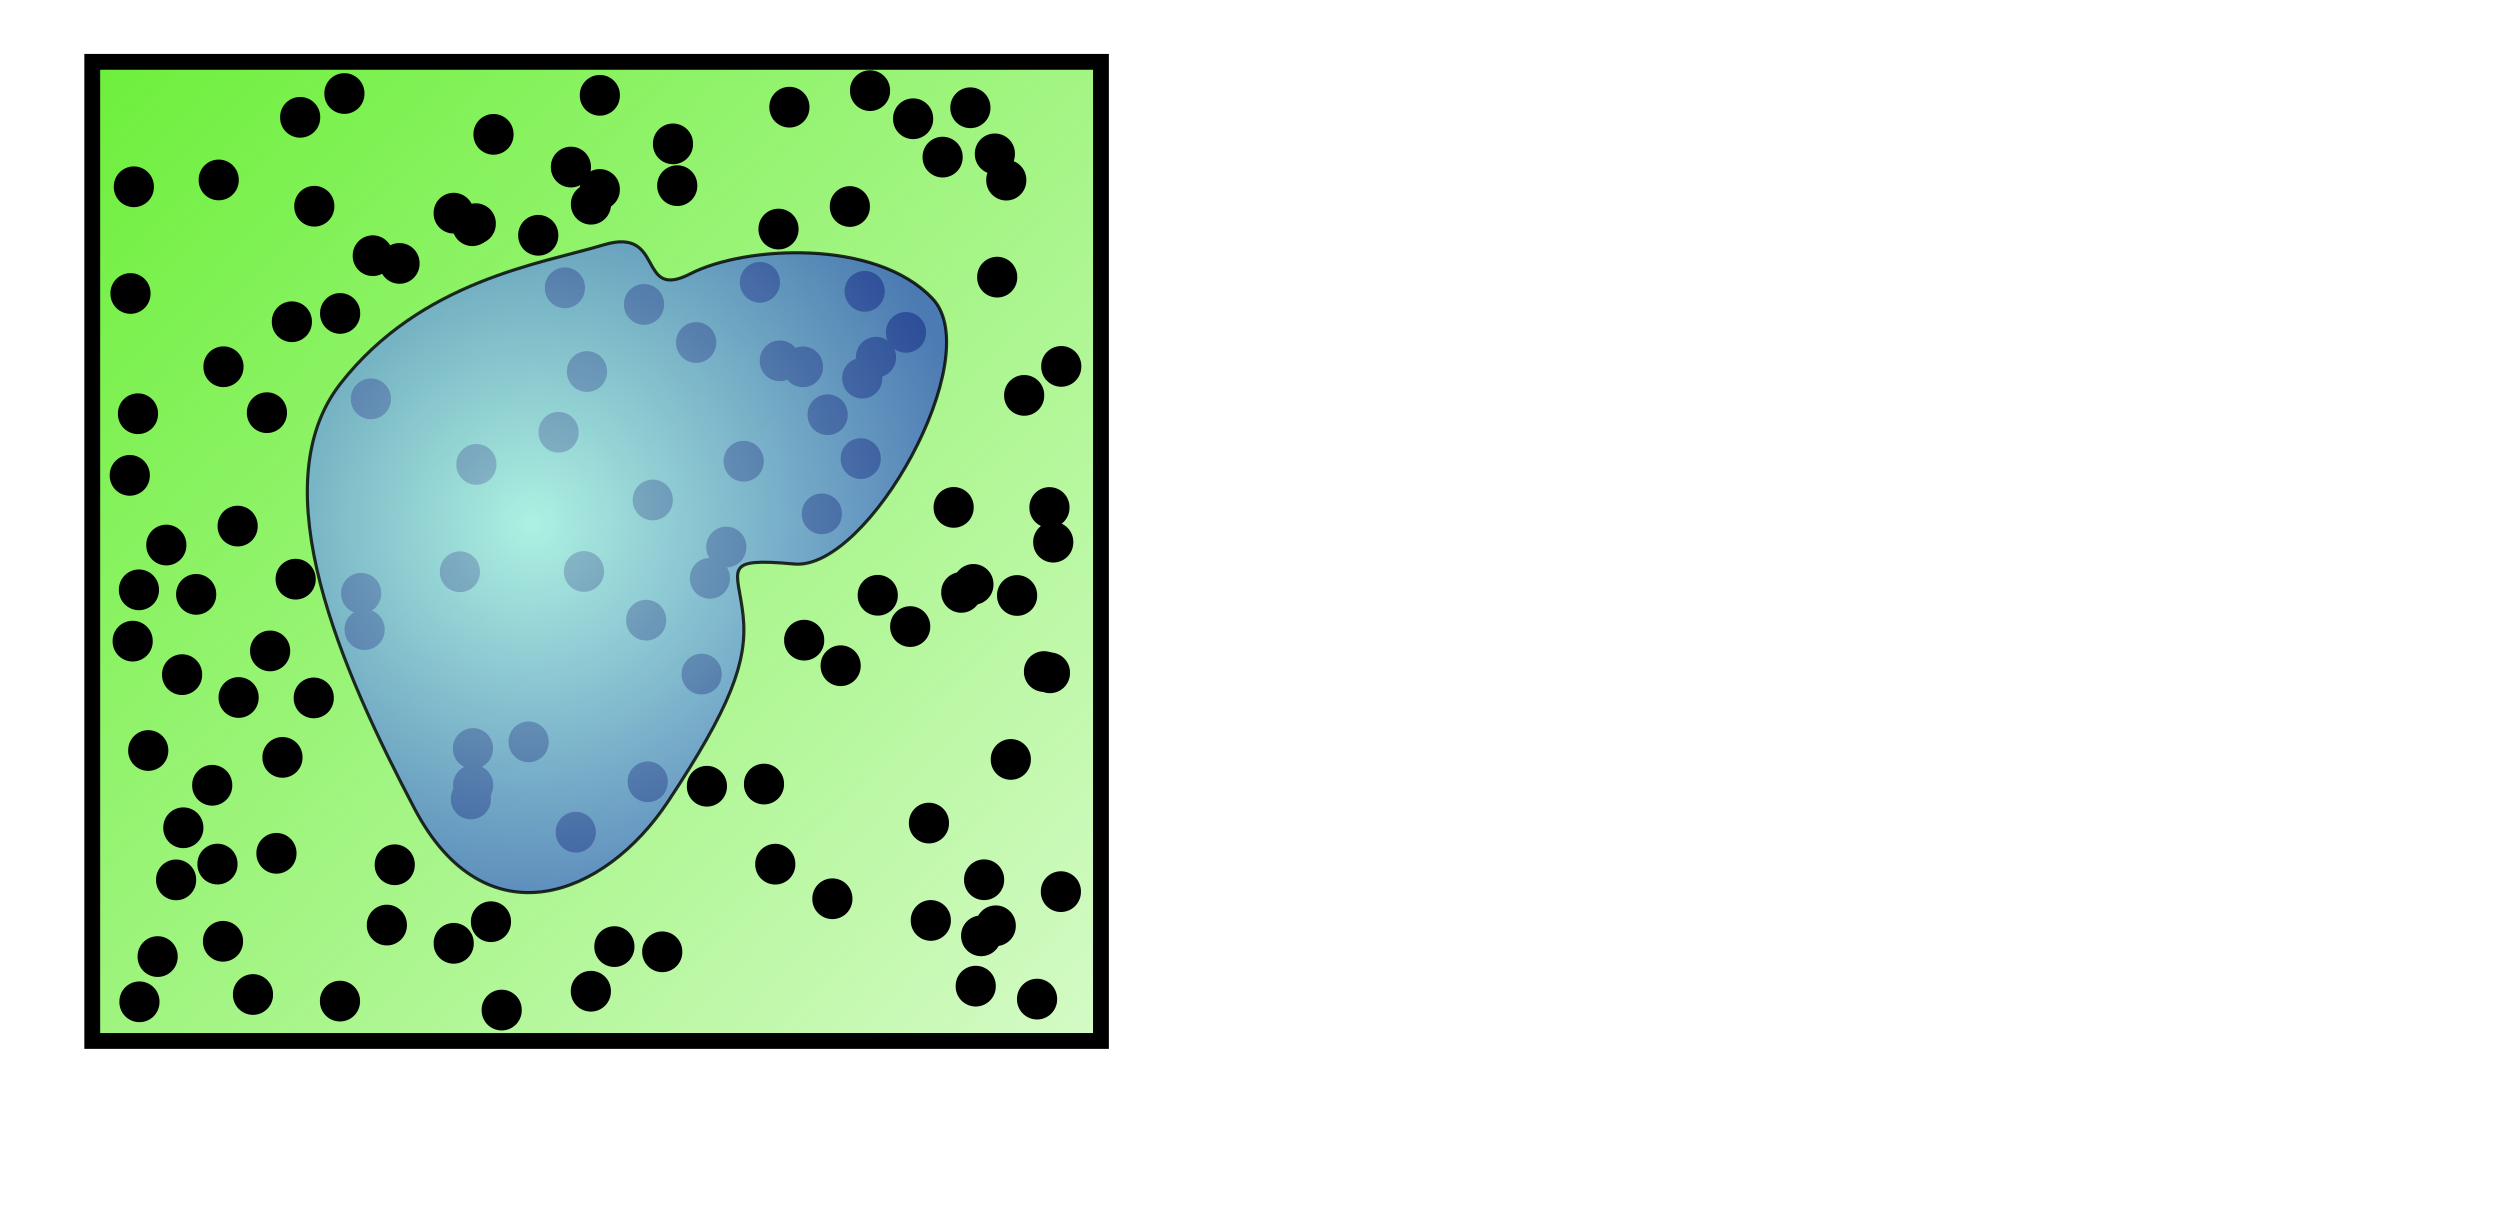 <?xml version="1.0" encoding="UTF-8" standalone="no"?>
<!-- Created with Inkscape (http://www.inkscape.org/) -->

<svg
   xmlns:dc="http://purl.org/dc/elements/1.1/"
   xmlns:cc="http://creativecommons.org/ns#"
   xmlns:rdf="http://www.w3.org/1999/02/22-rdf-syntax-ns#"
   xmlns:svg="http://www.w3.org/2000/svg"
   xmlns="http://www.w3.org/2000/svg"
   xmlns:xlink="http://www.w3.org/1999/xlink"
   xmlns:sodipodi="http://sodipodi.sourceforge.net/DTD/sodipodi-0.dtd"
   xmlns:inkscape="http://www.inkscape.org/namespaces/inkscape"
   width="592.28pt"
   height="291pt"
   id="svg2"
   sodipodi:version="0.32"
   inkscape:version="0.48.5 r10040"
   sodipodi:docname="Montecarlo.svg"
   version="1.1">
  <defs
     id="defs4">
    <linearGradient
       inkscape:collect="always"
       id="linearGradient7173">
      <stop
         style="stop-color:#6cef3a;stop-opacity:1;"
         offset="0"
         id="stop7175" />
      <stop
         style="stop-color:#6cef3a;stop-opacity:0;"
         offset="1"
         id="stop7177" />
    </linearGradient>
    <linearGradient
       inkscape:collect="always"
       id="linearGradient6439">
      <stop
         style="stop-color:#6cef3a;stop-opacity:1;"
         offset="0"
         id="stop6441" />
      <stop
         style="stop-color:#6cef3a;stop-opacity:0;"
         offset="1"
         id="stop6443" />
    </linearGradient>
    <linearGradient
       id="linearGradient2962">
      <stop
         style="stop-color:#b1f0fa;stop-opacity:1;"
         offset="0"
         id="stop2964" />
      <stop
         style="stop-color:#365dbc;stop-opacity:1;"
         offset="1"
         id="stop2966" />
    </linearGradient>
    <radialGradient
       inkscape:collect="always"
       xlink:href="#linearGradient2962"
       id="radialGradient2970"
       cx="281.237"
       cy="276.445"
       fx="281.237"
       fy="276.445"
       r="175.165"
       gradientTransform="matrix(0.856,0.179,-0.18,0.861,35.546,-83.088)"
       gradientUnits="userSpaceOnUse" />
    <radialGradient
       inkscape:collect="always"
       xlink:href="#linearGradient2962"
       id="radialGradient2976"
       gradientUnits="userSpaceOnUse"
       gradientTransform="matrix(0.785,0.164,-0.165,0.789,-7.046,-98.821)"
       cx="281.237"
       cy="276.445"
       fx="281.237"
       fy="276.445"
       r="175.165" />
    <radialGradient
       inkscape:collect="always"
       xlink:href="#linearGradient2962"
       id="radialGradient5711"
       gradientUnits="userSpaceOnUse"
       gradientTransform="matrix(0.785,0.164,-0.165,0.789,-6.439,-102.008)"
       cx="281.237"
       cy="276.445"
       fx="281.237"
       fy="276.445"
       r="175.165" />
    <linearGradient
       inkscape:collect="always"
       xlink:href="#linearGradient6439"
       id="linearGradient6445"
       x1="27.252"
       y1="23.021"
       x2="530.688"
       y2="496.341"
       gradientUnits="userSpaceOnUse" />
    <linearGradient
       inkscape:collect="always"
       xlink:href="#linearGradient7173"
       id="linearGradient7179"
       x1="388.279"
       y1="23.095"
       x2="844.238"
       y2="453.989"
       gradientUnits="userSpaceOnUse"
       gradientTransform="translate(-361.635,-6.061)" />
  </defs>
  <sodipodi:namedview
     id="base"
     pagecolor="#ffffff"
     bordercolor="#666666"
     borderopacity="1.0"
     inkscape:pageopacity="0.0"
     inkscape:pageshadow="2"
     inkscape:zoom="0.49497475"
     inkscape:cx="632.25668"
     inkscape:cy="149.28316"
     inkscape:document-units="px"
     inkscape:current-layer="layer1"
     inkscape:window-width="953"
     inkscape:window-height="1146"
     inkscape:window-x="0"
     inkscape:window-y="17"
     showgrid="false"
     inkscape:window-maximized="0" />
  <g
     inkscape:label="Layer 1"
     inkscape:groupmode="layer"
     id="layer1">
    <rect
       y="19.534"
       x="29.144"
       height="309.285"
       width="318.629"
       id="rect2972"
       style="fill:url(#linearGradient7179);fill-opacity:1;fill-rule:nonzero;stroke:#000000;stroke-width:5;stroke-linecap:butt;stroke-linejoin:miter;stroke-miterlimit:4;stroke-opacity:1;stroke-dasharray:none;stroke-dashoffset:0" />
    <path
       sodipodi:type="arc"
       style="fill:#000000;fill-opacity:1;fill-rule:nonzero;stroke:none"
       id="path4588"
       sodipodi:cx="-597.14288"
       sodipodi:cy="270.93362"
       sodipodi:rx="4.2857141"
       sodipodi:ry="4.2857141"
       d="m -592.857,270.934 a 4.286,4.286 0 1 1 -8.571,0 4.286,4.286 0 1 1 8.571,0 z"
       transform="matrix(1.478,0,0,1.478,967.908,-194.823)" />
    <path
       transform="matrix(1.478,0,0,1.478,991.37,-370.897)"
       d="m -592.857,270.934 a 4.286,4.286 0 1 1 -8.571,0 4.286,4.286 0 1 1 8.571,0 z"
       sodipodi:ry="4.2857141"
       sodipodi:rx="4.2857141"
       sodipodi:cy="270.93362"
       sodipodi:cx="-597.14288"
       id="path4590"
       style="fill:#000000;fill-opacity:1;fill-rule:nonzero;stroke:none"
       sodipodi:type="arc" />
    <path
       sodipodi:type="arc"
       style="fill:#000000;fill-opacity:1;fill-rule:nonzero;stroke:none"
       id="path4596"
       sodipodi:cx="-597.14288"
       sodipodi:cy="270.93362"
       sodipodi:rx="4.2857141"
       sodipodi:ry="4.2857141"
       d="m -592.857,270.934 a 4.286,4.286 0 1 1 -8.571,0 4.286,4.286 0 1 1 8.571,0 z"
       transform="matrix(1.478,0,0,1.478,1033.059,-253.741)" />
    <path
       transform="matrix(1.478,0,0,1.478,1052.605,-326.115)"
       d="m -592.857,270.934 a 4.286,4.286 0 1 1 -8.571,0 4.286,4.286 0 1 1 8.571,0 z"
       sodipodi:ry="4.2857141"
       sodipodi:rx="4.2857141"
       sodipodi:cy="270.93362"
       sodipodi:cx="-597.14288"
       id="path4598"
       style="fill:#000000;fill-opacity:1;fill-rule:nonzero;stroke:none"
       sodipodi:type="arc" />
    <path
       sodipodi:type="arc"
       style="fill:#000000;fill-opacity:1;fill-rule:nonzero;stroke:none"
       id="path4600"
       sodipodi:cx="-597.14288"
       sodipodi:cy="270.93362"
       sodipodi:rx="4.2857141"
       sodipodi:ry="4.2857141"
       d="m -592.857,270.934 a 4.286,4.286 0 1 1 -8.571,0 4.286,4.286 0 1 1 8.571,0 z"
       transform="matrix(1.478,0,0,1.478,932.374,-98.274)" />
    <path
       transform="matrix(1.478,0,0,1.478,1131.935,-366.58)"
       d="m -592.857,270.934 a 4.286,4.286 0 1 1 -8.571,0 4.286,4.286 0 1 1 8.571,0 z"
       sodipodi:ry="4.2857141"
       sodipodi:rx="4.2857141"
       sodipodi:cy="270.93362"
       sodipodi:cx="-597.14288"
       id="path4604"
       style="fill:#000000;fill-opacity:1;fill-rule:nonzero;stroke:none"
       sodipodi:type="arc" />
    <path
       transform="matrix(1.478,0,0,1.478,923.798,-307.738)"
       d="m -592.857,270.934 a 4.286,4.286 0 1 1 -8.571,0 4.286,4.286 0 1 1 8.571,0 z"
       sodipodi:ry="4.2857141"
       sodipodi:rx="4.2857141"
       sodipodi:cy="270.93362"
       sodipodi:cx="-597.14288"
       id="path4608"
       style="fill:#000000;fill-opacity:1;fill-rule:nonzero;stroke:none"
       sodipodi:type="arc" />
    <path
       sodipodi:type="arc"
       style="fill:#000000;fill-opacity:1;fill-rule:nonzero;stroke:none"
       id="path4610"
       sodipodi:cx="-597.14288"
       sodipodi:cy="270.93362"
       sodipodi:rx="4.2857141"
       sodipodi:ry="4.2857141"
       d="m -592.857,270.934 a 4.286,4.286 0 1 1 -8.571,0 4.286,4.286 0 1 1 8.571,0 z"
       transform="matrix(1.478,0,0,1.478,951.666,-343.601)" />
    <path
       transform="matrix(1.478,0,0,1.478,1154.458,-255.574)"
       d="m -592.857,270.934 a 4.286,4.286 0 1 1 -8.571,0 4.286,4.286 0 1 1 8.571,0 z"
       sodipodi:ry="4.2857141"
       sodipodi:rx="4.2857141"
       sodipodi:cy="270.93362"
       sodipodi:cx="-597.14288"
       id="path4612"
       style="fill:#000000;fill-opacity:1;fill-rule:nonzero;stroke:none"
       sodipodi:type="arc" />
    <path
       sodipodi:type="arc"
       style="fill:#000000;fill-opacity:1;fill-rule:nonzero;stroke:none"
       id="path4614"
       sodipodi:cx="-597.14288"
       sodipodi:cy="270.93362"
       sodipodi:rx="4.2857141"
       sodipodi:ry="4.2857141"
       d="m -592.857,270.934 a 4.286,4.286 0 1 1 -8.571,0 4.286,4.286 0 1 1 8.571,0 z"
       transform="matrix(1.478,0,0,1.478,1032.863,-329.786)" />
    <path
       transform="matrix(1.478,0,0,1.478,1176.606,-109.687)"
       d="m -592.857,270.934 a 4.286,4.286 0 1 1 -8.571,0 4.286,4.286 0 1 1 8.571,0 z"
       sodipodi:ry="4.2857141"
       sodipodi:rx="4.2857141"
       sodipodi:cy="270.93362"
       sodipodi:cx="-597.14288"
       id="path4616"
       style="fill:#000000;fill-opacity:1;fill-rule:nonzero;stroke:none"
       sodipodi:type="arc" />
    <path
       sodipodi:type="arc"
       style="fill:#000000;fill-opacity:1;fill-rule:nonzero;stroke:none"
       id="path4620"
       sodipodi:cx="-597.14288"
       sodipodi:cy="270.93362"
       sodipodi:rx="4.2857141"
       sodipodi:ry="4.2857141"
       d="m -592.857,270.934 a 4.286,4.286 0 1 1 -8.571,0 4.286,4.286 0 1 1 8.571,0 z"
       transform="matrix(1.478,0,0,1.478,1069.218,-87.328)" />
    <path
       transform="matrix(1.478,0,0,1.478,1136.215,-284.566)"
       d="m -592.857,270.934 a 4.286,4.286 0 1 1 -8.571,0 4.286,4.286 0 1 1 8.571,0 z"
       sodipodi:ry="4.2857141"
       sodipodi:rx="4.2857141"
       sodipodi:cy="270.93362"
       sodipodi:cx="-597.14288"
       id="path4622"
       style="fill:#000000;fill-opacity:1;fill-rule:nonzero;stroke:none"
       sodipodi:type="arc" />
    <path
       sodipodi:type="arc"
       style="fill:#000000;fill-opacity:1;fill-rule:nonzero;stroke:none"
       id="path4624"
       sodipodi:cx="-597.14288"
       sodipodi:cy="270.93362"
       sodipodi:rx="4.2857141"
       sodipodi:ry="4.2857141"
       d="m -592.857,270.934 a 4.286,4.286 0 1 1 -8.571,0 4.286,4.286 0 1 1 8.571,0 z"
       transform="matrix(1.478,0,0,1.478,951.273,-127.487)" />
    <path
       transform="matrix(1.478,0,0,1.478,926.16,-269.75)"
       d="m -592.857,270.934 a 4.286,4.286 0 1 1 -8.571,0 4.286,4.286 0 1 1 8.571,0 z"
       sodipodi:ry="4.2857141"
       sodipodi:rx="4.2857141"
       sodipodi:cy="270.93362"
       sodipodi:cx="-597.14288"
       id="path4626"
       style="fill:#000000;fill-opacity:1;fill-rule:nonzero;stroke:none"
       sodipodi:type="arc" />
    <path
       sodipodi:type="arc"
       style="fill:#000000;fill-opacity:1;fill-rule:nonzero;stroke:none"
       id="path4628"
       sodipodi:cx="-597.14288"
       sodipodi:cy="270.93362"
       sodipodi:rx="4.2857141"
       sodipodi:ry="4.2857141"
       d="m -592.857,270.934 a 4.286,4.286 0 1 1 -8.571,0 4.286,4.286 0 1 1 8.571,0 z"
       transform="matrix(1.478,0,0,1.478,1096.505,-341.792)" />
    <path
       transform="matrix(1.478,0,0,1.478,1144.008,-269.439)"
       d="m -592.857,270.934 a 4.286,4.286 0 1 1 -8.571,0 4.286,4.286 0 1 1 8.571,0 z"
       sodipodi:ry="4.2857141"
       sodipodi:rx="4.2857141"
       sodipodi:cy="270.93362"
       sodipodi:cx="-597.14288"
       id="path4630"
       style="fill:#000000;fill-opacity:1;fill-rule:nonzero;stroke:none"
       sodipodi:type="arc" />
    <path
       sodipodi:type="arc"
       style="fill:#000000;fill-opacity:1;fill-rule:nonzero;stroke:none"
       id="path4632"
       sodipodi:cx="-597.14288"
       sodipodi:cy="270.93362"
       sodipodi:rx="4.2857141"
       sodipodi:ry="4.2857141"
       d="m -592.857,270.934 a 4.286,4.286 0 1 1 -8.571,0 4.286,4.286 0 1 1 8.571,0 z"
       transform="matrix(1.478,0,0,1.478,1105.877,-152.085)" />
    <path
       transform="matrix(1.478,0,0,1.478,944.548,-212.689)"
       d="m -592.857,270.934 a 4.286,4.286 0 1 1 -8.571,0 4.286,4.286 0 1 1 8.571,0 z"
       sodipodi:ry="4.2857141"
       sodipodi:rx="4.2857141"
       sodipodi:cy="270.93362"
       sodipodi:cx="-597.14288"
       id="path4634"
       style="fill:#000000;fill-opacity:1;fill-rule:nonzero;stroke:none"
       sodipodi:type="arc" />
    <path
       sodipodi:type="arc"
       style="fill:#000000;fill-opacity:1;fill-rule:nonzero;stroke:none"
       id="path4638"
       sodipodi:cx="-597.14288"
       sodipodi:cy="270.93362"
       sodipodi:rx="4.2857141"
       sodipodi:ry="4.2857141"
       d="m -592.857,270.934 a 4.286,4.286 0 1 1 -8.571,0 4.286,4.286 0 1 1 8.571,0 z"
       transform="matrix(1.478,0,0,1.478,929.407,-163.366)" />
    <path
       sodipodi:type="arc"
       style="fill:#000000;fill-opacity:1;fill-rule:nonzero;stroke:none"
       id="path4642"
       sodipodi:cx="-597.14288"
       sodipodi:cy="270.93362"
       sodipodi:rx="4.2857141"
       sodipodi:ry="4.2857141"
       d="m -592.857,270.934 a 4.286,4.286 0 1 1 -8.571,0 4.286,4.286 0 1 1 8.571,0 z"
       transform="matrix(1.478,0,0,1.478,1180.336,-350.809)" />
    <path
       transform="matrix(1.478,0,0,1.478,1122.621,-311.26)"
       d="m -592.857,270.934 a 4.286,4.286 0 1 1 -8.571,0 4.286,4.286 0 1 1 8.571,0 z"
       sodipodi:ry="4.2857141"
       sodipodi:rx="4.2857141"
       sodipodi:cy="270.93362"
       sodipodi:cx="-597.14288"
       id="path4644"
       style="fill:#000000;fill-opacity:1;fill-rule:nonzero;stroke:none"
       sodipodi:type="arc" />
    <path
       transform="matrix(1.478,0,0,1.478,1102.482,-292.242)"
       d="m -592.857,270.934 a 4.286,4.286 0 1 1 -8.571,0 4.286,4.286 0 1 1 8.571,0 z"
       sodipodi:ry="4.2857141"
       sodipodi:rx="4.2857141"
       sodipodi:cy="270.93362"
       sodipodi:cx="-597.14288"
       id="path4648"
       style="fill:#000000;fill-opacity:1;fill-rule:nonzero;stroke:none"
       sodipodi:type="arc" />
    <path
       sodipodi:type="arc"
       style="fill:#000000;fill-opacity:1;fill-rule:nonzero;stroke:none"
       id="path4650"
       sodipodi:cx="-597.14288"
       sodipodi:cy="270.93362"
       sodipodi:rx="4.2857141"
       sodipodi:ry="4.2857141"
       d="m -592.857,270.934 a 4.286,4.286 0 1 1 -8.571,0 4.286,4.286 0 1 1 8.571,0 z"
       transform="matrix(1.478,0,0,1.478,966.895,-270.08)" />
    <path
       sodipodi:type="arc"
       style="fill:#000000;fill-opacity:1;fill-rule:nonzero;stroke:none"
       id="path4652"
       sodipodi:cx="-597.14288"
       sodipodi:cy="270.93362"
       sodipodi:rx="4.2857141"
       sodipodi:ry="4.2857141"
       d="m -592.857,270.934 a 4.286,4.286 0 1 1 -8.571,0 4.286,4.286 0 1 1 8.571,0 z"
       transform="matrix(1.478,0,0,1.478,1128.905,-286.454)" />
    <path
       transform="matrix(1.478,0,0,1.478,1049.562,-166.103)"
       d="m -592.857,270.934 a 4.286,4.286 0 1 1 -8.571,0 4.286,4.286 0 1 1 8.571,0 z"
       sodipodi:ry="4.2857141"
       sodipodi:rx="4.2857141"
       sodipodi:cy="270.93362"
       sodipodi:cx="-597.14288"
       id="path4654"
       style="fill:#000000;fill-opacity:1;fill-rule:nonzero;stroke:none"
       sodipodi:type="arc" />
    <path
       sodipodi:type="arc"
       style="fill:#000000;fill-opacity:1;fill-rule:nonzero;stroke:none"
       id="path4656"
       sodipodi:cx="-597.14288"
       sodipodi:cy="270.93362"
       sodipodi:rx="4.2857141"
       sodipodi:ry="4.2857141"
       d="m -592.857,270.934 a 4.286,4.286 0 1 1 -8.571,0 4.286,4.286 0 1 1 8.571,0 z"
       transform="matrix(1.478,0,0,1.478,1004.782,-108.225)" />
    <path
       transform="matrix(1.478,0,0,1.478,1186.226,-213.312)"
       d="m -592.857,270.934 a 4.286,4.286 0 1 1 -8.571,0 4.286,4.286 0 1 1 8.571,0 z"
       sodipodi:ry="4.2857141"
       sodipodi:rx="4.2857141"
       sodipodi:cy="270.93362"
       sodipodi:cx="-597.14288"
       id="path4658"
       style="fill:#000000;fill-opacity:1;fill-rule:nonzero;stroke:none"
       sodipodi:type="arc" />
    <path
       sodipodi:type="arc"
       style="fill:#000000;fill-opacity:1;fill-rule:nonzero;stroke:none"
       id="path4660"
       sodipodi:cx="-597.14288"
       sodipodi:cy="270.93362"
       sodipodi:rx="4.2857141"
       sodipodi:ry="4.2857141"
       d="m -592.857,270.934 a 4.286,4.286 0 1 1 -8.571,0 4.286,4.286 0 1 1 8.571,0 z"
       transform="matrix(1.478,0,0,1.478,1170.092,-202.513)" />
    <path
       sodipodi:type="arc"
       style="fill:#000000;fill-opacity:1;fill-rule:nonzero;stroke:none"
       id="path4664"
       sodipodi:cx="-597.14288"
       sodipodi:cy="270.93362"
       sodipodi:rx="4.2857141"
       sodipodi:ry="4.2857141"
       d="m -592.857,270.934 a 4.286,4.286 0 1 1 -8.571,0 4.286,4.286 0 1 1 8.571,0 z"
       transform="matrix(1.478,0,0,1.478,1031.98,-164)" />
    <path
       transform="matrix(1.478,0,0,1.478,1037.661,-109.287)"
       d="m -592.857,270.934 a 4.286,4.286 0 1 1 -8.571,0 4.286,4.286 0 1 1 8.571,0 z"
       sodipodi:ry="4.2857141"
       sodipodi:rx="4.2857141"
       sodipodi:cy="270.93362"
       sodipodi:cx="-597.14288"
       id="path4666"
       style="fill:#000000;fill-opacity:1;fill-rule:nonzero;stroke:none"
       sodipodi:type="arc" />
    <path
       transform="matrix(1.478,0,0,1.478,1190.064,-215.839)"
       d="m -592.857,270.934 a 4.286,4.286 0 1 1 -8.571,0 4.286,4.286 0 1 1 8.571,0 z"
       sodipodi:ry="4.2857141"
       sodipodi:rx="4.2857141"
       sodipodi:cy="270.93362"
       sodipodi:cx="-597.14288"
       id="path4680"
       style="fill:#000000;fill-opacity:1;fill-rule:nonzero;stroke:none"
       sodipodi:type="arc" />
    <path
       sodipodi:type="arc"
       style="fill:#000000;fill-opacity:1;fill-rule:nonzero;stroke:none"
       id="path4682"
       sodipodi:cx="-597.14288"
       sodipodi:cy="270.93362"
       sodipodi:rx="4.2857141"
       sodipodi:ry="4.2857141"
       d="m -592.857,270.934 a 4.286,4.286 0 1 1 -8.571,0 4.286,4.286 0 1 1 8.571,0 z"
       transform="matrix(1.478,0,0,1.478,953.022,-103.103)" />
    <path
       sodipodi:type="arc"
       style="fill:#000000;fill-opacity:1;fill-rule:nonzero;stroke:none"
       id="path4684"
       sodipodi:cx="-597.14288"
       sodipodi:cy="270.93362"
       sodipodi:rx="4.2857141"
       sodipodi:ry="4.2857141"
       d="m -592.857,270.934 a 4.286,4.286 0 1 1 -8.571,0 4.286,4.286 0 1 1 8.571,0 z"
       transform="matrix(1.478,0,0,1.478,926.626,-83.988)" />
    <path
       transform="matrix(1.478,0,0,1.478,1095.162,-354.989)"
       d="m -592.857,270.934 a 4.286,4.286 0 1 1 -8.571,0 4.286,4.286 0 1 1 8.571,0 z"
       sodipodi:ry="4.2857141"
       sodipodi:rx="4.2857141"
       sodipodi:cy="270.93362"
       sodipodi:cx="-597.14288"
       id="path4686"
       style="fill:#000000;fill-opacity:1;fill-rule:nonzero;stroke:none"
       sodipodi:type="arc" />
    <path
       sodipodi:type="arc"
       style="fill:#000000;fill-opacity:1;fill-rule:nonzero;stroke:none"
       id="path4688"
       sodipodi:cx="-597.14288"
       sodipodi:cy="270.93362"
       sodipodi:rx="4.2857141"
       sodipodi:ry="4.2857141"
       d="m -592.857,270.934 a 4.286,4.286 0 1 1 -8.571,0 4.286,4.286 0 1 1 8.571,0 z"
       transform="matrix(1.478,0,0,1.478,1088.776,-242.507)" />
    <path
       transform="matrix(1.478,0,0,1.478,940.097,-187.33)"
       d="m -592.857,270.934 a 4.286,4.286 0 1 1 -8.571,0 4.286,4.286 0 1 1 8.571,0 z"
       sodipodi:ry="4.2857141"
       sodipodi:rx="4.2857141"
       sodipodi:cy="270.93362"
       sodipodi:cx="-597.14288"
       id="path4694"
       style="fill:#000000;fill-opacity:1;fill-rule:nonzero;stroke:none"
       sodipodi:type="arc" />
    <path
       sodipodi:type="arc"
       style="fill:#000000;fill-opacity:1;fill-rule:nonzero;stroke:none"
       id="path4696"
       sodipodi:cx="-597.14288"
       sodipodi:cy="270.93362"
       sodipodi:rx="4.2857141"
       sodipodi:ry="4.2857141"
       d="m -592.857,270.934 a 4.286,4.286 0 1 1 -8.571,0 4.286,4.286 0 1 1 8.571,0 z"
       transform="matrix(1.478,0,0,1.478,1210.169,-84.836)" />
    <path
       transform="matrix(1.478,0,0,1.478,997.755,-201.562)"
       d="m -592.857,270.934 a 4.286,4.286 0 1 1 -8.571,0 4.286,4.286 0 1 1 8.571,0 z"
       sodipodi:ry="4.2857141"
       sodipodi:rx="4.2857141"
       sodipodi:cy="270.93362"
       sodipodi:cx="-597.14288"
       id="path4700"
       style="fill:#000000;fill-opacity:1;fill-rule:nonzero;stroke:none"
       sodipodi:type="arc" />
    <path
       sodipodi:type="arc"
       style="fill:#000000;fill-opacity:1;fill-rule:nonzero;stroke:none"
       id="path4702"
       sodipodi:cx="-597.14288"
       sodipodi:cy="270.93362"
       sodipodi:rx="4.2857141"
       sodipodi:ry="4.2857141"
       d="m -592.857,270.934 a 4.286,4.286 0 1 1 -8.571,0 4.286,4.286 0 1 1 8.571,0 z"
       transform="matrix(1.478,0,0,1.478,1127.477,-127.46)" />
    <path
       transform="matrix(1.478,0,0,1.478,1038.465,-358)"
       d="m -592.857,270.934 a 4.286,4.286 0 1 1 -8.571,0 4.286,4.286 0 1 1 8.571,0 z"
       sodipodi:ry="4.2857141"
       sodipodi:rx="4.2857141"
       sodipodi:cy="270.93362"
       sodipodi:cx="-597.14288"
       id="path4704"
       style="fill:#000000;fill-opacity:1;fill-rule:nonzero;stroke:none"
       sodipodi:type="arc" />
    <path
       transform="matrix(1.478,0,0,1.478,1154.949,-280.989)"
       d="m -592.857,270.934 a 4.286,4.286 0 1 1 -8.571,0 4.286,4.286 0 1 1 8.571,0 z"
       sodipodi:ry="4.2857141"
       sodipodi:rx="4.2857141"
       sodipodi:cy="270.93362"
       sodipodi:cx="-597.14288"
       id="path4708"
       style="fill:#000000;fill-opacity:1;fill-rule:nonzero;stroke:none"
       sodipodi:type="arc" />
    <path
       sodipodi:type="arc"
       style="fill:#000000;fill-opacity:1;fill-rule:nonzero;stroke:none"
       id="path4710"
       sodipodi:cx="-597.14288"
       sodipodi:cy="270.93362"
       sodipodi:rx="4.2857141"
       sodipodi:ry="4.2857141"
       d="m -592.857,270.934 a 4.286,4.286 0 1 1 -8.571,0 4.286,4.286 0 1 1 8.571,0 z"
       transform="matrix(1.478,0,0,1.478,1136.606,-198.22)" />
    <path
       transform="matrix(1.478,0,0,1.478,1069.25,-335.933)"
       d="m -592.857,270.934 a 4.286,4.286 0 1 1 -8.571,0 4.286,4.286 0 1 1 8.571,0 z"
       sodipodi:ry="4.2857141"
       sodipodi:rx="4.2857141"
       sodipodi:cy="270.93362"
       sodipodi:cx="-597.14288"
       id="path4712"
       style="fill:#000000;fill-opacity:1;fill-rule:nonzero;stroke:none"
       sodipodi:type="arc" />
    <path
       transform="matrix(1.478,0,0,1.478,1201.875,-160.548)"
       d="m -592.857,270.934 a 4.286,4.286 0 1 1 -8.571,0 4.286,4.286 0 1 1 8.571,0 z"
       sodipodi:ry="4.2857141"
       sodipodi:rx="4.2857141"
       sodipodi:cy="270.93362"
       sodipodi:cx="-597.14288"
       id="path4718"
       style="fill:#000000;fill-opacity:1;fill-rule:nonzero;stroke:none"
       sodipodi:type="arc" />
    <path
       sodipodi:type="arc"
       style="fill:#000000;fill-opacity:1;fill-rule:nonzero;stroke:none"
       id="path4720"
       sodipodi:cx="-597.14288"
       sodipodi:cy="270.93362"
       sodipodi:rx="4.2857141"
       sodipodi:ry="4.2857141"
       d="m -592.857,270.934 a 4.286,4.286 0 1 1 -8.571,0 4.286,4.286 0 1 1 8.571,0 z"
       transform="matrix(1.478,0,0,1.478,1148.123,-190.148)" />
    <path
       transform="matrix(1.478,0,0,1.478,1214.233,-187.911)"
       d="m -592.857,270.934 a 4.286,4.286 0 1 1 -8.571,0 4.286,4.286 0 1 1 8.571,0 z"
       sodipodi:ry="4.2857141"
       sodipodi:rx="4.2857141"
       sodipodi:cy="270.93362"
       sodipodi:cx="-597.14288"
       id="path4722"
       style="fill:#000000;fill-opacity:1;fill-rule:nonzero;stroke:none"
       sodipodi:type="arc" />
    <path
       sodipodi:type="arc"
       style="fill:#000000;fill-opacity:1;fill-rule:nonzero;stroke:none"
       id="path4724"
       sodipodi:cx="-597.14288"
       sodipodi:cy="270.93362"
       sodipodi:rx="4.2857141"
       sodipodi:ry="4.2857141"
       d="m -592.857,270.934 a 4.286,4.286 0 1 1 -8.571,0 4.286,4.286 0 1 1 8.571,0 z"
       transform="matrix(1.478,0,0,1.478,1217.691,-118.784)" />
    <path
       sodipodi:type="arc"
       style="fill:#000000;fill-opacity:1;fill-rule:nonzero;stroke:none"
       id="path4728"
       sodipodi:cx="-597.14288"
       sodipodi:cy="270.93362"
       sodipodi:rx="4.2857141"
       sodipodi:ry="4.2857141"
       d="m -592.857,270.934 a 4.286,4.286 0 1 1 -8.571,0 4.286,4.286 0 1 1 8.571,0 z"
       transform="matrix(1.478,0,0,1.478,924.487,-197.917)" />
    <path
       transform="matrix(1.478,0,0,1.478,1176.015,-140.445)"
       d="m -592.857,270.934 a 4.286,4.286 0 1 1 -8.571,0 4.286,4.286 0 1 1 8.571,0 z"
       sodipodi:ry="4.2857141"
       sodipodi:rx="4.2857141"
       sodipodi:cy="270.93362"
       sodipodi:cx="-597.14288"
       id="path4732"
       style="fill:#000000;fill-opacity:1;fill-rule:nonzero;stroke:none"
       sodipodi:type="arc" />
    <path
       sodipodi:type="arc"
       style="fill:#000000;fill-opacity:1;fill-rule:nonzero;stroke:none"
       id="path4734"
       sodipodi:cx="-597.14288"
       sodipodi:cy="270.93362"
       sodipodi:rx="4.2857141"
       sodipodi:ry="4.2857141"
       d="m -592.857,270.934 a 4.286,4.286 0 1 1 -8.571,0 4.286,4.286 0 1 1 8.571,0 z"
       transform="matrix(1.478,0,0,1.478,1086.013,-304.279)" />
    <path
       transform="matrix(1.478,0,0,1.478,1217.808,-284.7)"
       d="m -592.857,270.934 a 4.286,4.286 0 1 1 -8.571,0 4.286,4.286 0 1 1 8.571,0 z"
       sodipodi:ry="4.2857141"
       sodipodi:rx="4.2857141"
       sodipodi:cy="270.93362"
       sodipodi:cx="-597.14288"
       id="path4744"
       style="fill:#000000;fill-opacity:1;fill-rule:nonzero;stroke:none"
       sodipodi:type="arc" />
    <path
       sodipodi:type="arc"
       style="fill:#000000;fill-opacity:1;fill-rule:nonzero;stroke:none"
       id="path4748"
       sodipodi:cx="-597.14288"
       sodipodi:cy="270.93362"
       sodipodi:rx="4.2857141"
       sodipodi:ry="4.2857141"
       d="m -592.857,270.934 a 4.286,4.286 0 1 1 -8.571,0 4.286,4.286 0 1 1 8.571,0 z"
       transform="matrix(1.478,0,0,1.478,1091.77,-99.782)" />
    <path
       transform="matrix(1.478,0,0,1.478,949.613,-152.384)"
       d="m -592.857,270.934 a 4.286,4.286 0 1 1 -8.571,0 4.286,4.286 0 1 1 8.571,0 z"
       sodipodi:ry="4.2857141"
       sodipodi:rx="4.2857141"
       sodipodi:cy="270.93362"
       sodipodi:cx="-597.14288"
       id="path4750"
       style="fill:#000000;fill-opacity:1;fill-rule:nonzero;stroke:none"
       sodipodi:type="arc" />
    <path
       sodipodi:type="arc"
       style="fill:#000000;fill-opacity:1;fill-rule:nonzero;stroke:none"
       id="path4752"
       sodipodi:cx="-597.14288"
       sodipodi:cy="270.93362"
       sodipodi:rx="4.2857141"
       sodipodi:ry="4.2857141"
       d="m -592.857,270.934 a 4.286,4.286 0 1 1 -8.571,0 4.286,4.286 0 1 1 8.571,0 z"
       transform="matrix(1.478,0,0,1.478,1064.451,-137.568)" />
    <path
       sodipodi:type="arc"
       style="fill:#000000;fill-opacity:1;fill-rule:nonzero;stroke:none"
       id="path4756"
       sodipodi:cx="-597.14288"
       sodipodi:cy="270.93362"
       sodipodi:rx="4.2857141"
       sodipodi:ry="4.2857141"
       d="m -592.857,270.934 a 4.286,4.286 0 1 1 -8.571,0 4.286,4.286 0 1 1 8.571,0 z"
       transform="matrix(1.478,0,0,1.478,981.686,-179.981)" />
    <path
       sodipodi:type="arc"
       style="fill:#000000;fill-opacity:1;fill-rule:nonzero;stroke:none"
       id="path4760"
       sodipodi:cx="-597.14288"
       sodipodi:cy="270.93362"
       sodipodi:rx="4.2857141"
       sodipodi:ry="4.2857141"
       d="m -592.857,270.934 a 4.286,4.286 0 1 1 -8.571,0 4.286,4.286 0 1 1 8.571,0 z"
       transform="matrix(1.478,0,0,1.478,1007.271,-127.279)" />
    <path
       transform="matrix(1.478,0,0,1.478,1041.05,-81.373)"
       d="m -592.857,270.934 a 4.286,4.286 0 1 1 -8.571,0 4.286,4.286 0 1 1 8.571,0 z"
       sodipodi:ry="4.2857141"
       sodipodi:rx="4.2857141"
       sodipodi:cy="270.93362"
       sodipodi:cx="-597.14288"
       id="path4762"
       style="fill:#000000;fill-opacity:1;fill-rule:nonzero;stroke:none"
       sodipodi:type="arc" />
    <path
       sodipodi:type="arc"
       style="fill:#000000;fill-opacity:1;fill-rule:nonzero;stroke:none"
       id="path4766"
       sodipodi:cx="-597.14288"
       sodipodi:cy="270.93362"
       sodipodi:rx="4.2857141"
       sodipodi:ry="4.2857141"
       d="m -592.857,270.934 a 4.286,4.286 0 1 1 -8.571,0 4.286,4.286 0 1 1 8.571,0 z"
       transform="matrix(1.478,0,0,1.478,1067.994,-283.065)" />
    <path
       transform="matrix(1.478,0,0,1.478,926.467,-214.123)"
       d="m -592.857,270.934 a 4.286,4.286 0 1 1 -8.571,0 4.286,4.286 0 1 1 8.571,0 z"
       sodipodi:ry="4.2857141"
       sodipodi:rx="4.2857141"
       sodipodi:cy="270.93362"
       sodipodi:cx="-597.14288"
       id="path4768"
       style="fill:#000000;fill-opacity:1;fill-rule:nonzero;stroke:none"
       sodipodi:type="arc" />
    <path
       transform="matrix(1.478,0,0,1.478,990.018,-301.433)"
       d="m -592.857,270.934 a 4.286,4.286 0 1 1 -8.571,0 4.286,4.286 0 1 1 8.571,0 z"
       sodipodi:ry="4.2857141"
       sodipodi:rx="4.2857141"
       sodipodi:cy="270.93362"
       sodipodi:cx="-597.14288"
       id="path4772"
       style="fill:#000000;fill-opacity:1;fill-rule:nonzero;stroke:none"
       sodipodi:type="arc" />
    <path
       transform="matrix(1.478,0,0,1.478,989.974,-84.205)"
       d="m -592.857,270.934 a 4.286,4.286 0 1 1 -8.571,0 4.286,4.286 0 1 1 8.571,0 z"
       sodipodi:ry="4.2857141"
       sodipodi:rx="4.2857141"
       sodipodi:cy="270.93362"
       sodipodi:cx="-597.14288"
       id="path4776"
       style="fill:#000000;fill-opacity:1;fill-rule:nonzero;stroke:none"
       sodipodi:type="arc" />
    <path
       sodipodi:type="arc"
       style="fill:#000000;fill-opacity:1;fill-rule:nonzero;stroke:none"
       id="path4778"
       sodipodi:cx="-597.14288"
       sodipodi:cy="270.93362"
       sodipodi:rx="4.2857141"
       sodipodi:ry="4.2857141"
       d="m -592.857,270.934 a 4.286,4.286 0 1 1 -8.571,0 4.286,4.286 0 1 1 8.571,0 z"
       transform="matrix(1.478,0,0,1.478,1032.039,-152.4)" />
    <path
       sodipodi:type="arc"
       style="fill:#000000;fill-opacity:1;fill-rule:nonzero;stroke:none"
       id="path4782"
       sodipodi:cx="-597.14288"
       sodipodi:cy="270.93362"
       sodipodi:rx="4.2857141"
       sodipodi:ry="4.2857141"
       d="m -592.857,270.934 a 4.286,4.286 0 1 1 -8.571,0 4.286,4.286 0 1 1 8.571,0 z"
       transform="matrix(1.478,0,0,1.478,1025.893,-102.462)" />
    <path
       transform="matrix(1.478,0,0,1.478,1193.439,-122.538)"
       d="m -592.857,270.934 a 4.286,4.286 0 1 1 -8.571,0 4.286,4.286 0 1 1 8.571,0 z"
       sodipodi:ry="4.2857141"
       sodipodi:rx="4.2857141"
       sodipodi:cy="270.93362"
       sodipodi:cx="-597.14288"
       id="path4784"
       style="fill:#000000;fill-opacity:1;fill-rule:nonzero;stroke:none"
       sodipodi:type="arc" />
    <path
       transform="matrix(1.478,0,0,1.478,1168.764,-295.451)"
       d="m -592.857,270.934 a 4.286,4.286 0 1 1 -8.571,0 4.286,4.286 0 1 1 8.571,0 z"
       sodipodi:ry="4.2857141"
       sodipodi:rx="4.2857141"
       sodipodi:cy="270.93362"
       sodipodi:cx="-597.14288"
       id="path4788"
       style="fill:#000000;fill-opacity:1;fill-rule:nonzero;stroke:none"
       sodipodi:type="arc" />
    <path
       sodipodi:type="arc"
       style="fill:#000000;fill-opacity:1;fill-rule:nonzero;stroke:none"
       id="path4790"
       sodipodi:cx="-597.14288"
       sodipodi:cy="270.93362"
       sodipodi:rx="4.2857141"
       sodipodi:ry="4.2857141"
       d="m -592.857,270.934 a 4.286,4.286 0 1 1 -8.571,0 4.286,4.286 0 1 1 8.571,0 z"
       transform="matrix(1.478,0,0,1.478,971.805,-161.198)" />
    <path
       transform="matrix(1.478,0,0,1.478,1000.329,-319.672)"
       d="m -592.857,270.934 a 4.286,4.286 0 1 1 -8.571,0 4.286,4.286 0 1 1 8.571,0 z"
       sodipodi:ry="4.2857141"
       sodipodi:rx="4.2857141"
       sodipodi:cy="270.93362"
       sodipodi:cx="-597.14288"
       id="path4792"
       style="fill:#000000;fill-opacity:1;fill-rule:nonzero;stroke:none"
       sodipodi:type="arc" />
    <path
       transform="matrix(1.478,0,0,1.478,1072.041,-340.594)"
       d="m -592.857,270.934 a 4.286,4.286 0 1 1 -8.571,0 4.286,4.286 0 1 1 8.571,0 z"
       sodipodi:ry="4.2857141"
       sodipodi:rx="4.2857141"
       sodipodi:cy="270.93362"
       sodipodi:cx="-597.14288"
       id="path4802"
       style="fill:#000000;fill-opacity:1;fill-rule:nonzero;stroke:none"
       sodipodi:type="arc" />
    <path
       sodipodi:type="arc"
       style="fill:#000000;fill-opacity:1;fill-rule:nonzero;stroke:none"
       id="path4808"
       sodipodi:cx="-597.14288"
       sodipodi:cy="270.93362"
       sodipodi:rx="4.2857141"
       sodipodi:ry="4.2857141"
       d="m -592.857,270.934 a 4.286,4.286 0 1 1 -8.571,0 4.286,4.286 0 1 1 8.571,0 z"
       transform="matrix(1.478,0,0,1.478,1025.891,-333.104)" />
    <path
       transform="matrix(1.478,0,0,1.478,1142.175,-238.124)"
       d="m -592.857,270.934 a 4.286,4.286 0 1 1 -8.571,0 4.286,4.286 0 1 1 8.571,0 z"
       sodipodi:ry="4.2857141"
       sodipodi:rx="4.2857141"
       sodipodi:cy="270.93362"
       sodipodi:cx="-597.14288"
       id="path4816"
       style="fill:#000000;fill-opacity:1;fill-rule:nonzero;stroke:none"
       sodipodi:type="arc" />
    <path
       sodipodi:type="arc"
       style="fill:#000000;fill-opacity:1;fill-rule:nonzero;stroke:none"
       id="path4818"
       sodipodi:cx="-597.14288"
       sodipodi:cy="270.93362"
       sodipodi:rx="4.2857141"
       sodipodi:ry="4.2857141"
       d="m -592.857,270.934 a 4.286,4.286 0 1 1 -8.571,0 4.286,4.286 0 1 1 8.571,0 z"
       transform="matrix(1.478,0,0,1.478,953.167,-284.592)" />
    <path
       sodipodi:type="arc"
       style="fill:#000000;fill-opacity:1;fill-rule:nonzero;stroke:none"
       id="path4822"
       sodipodi:cx="-597.14288"
       sodipodi:cy="270.93362"
       sodipodi:rx="4.2857141"
       sodipodi:ry="4.2857141"
       d="m -592.857,270.934 a 4.286,4.286 0 1 1 -8.571,0 4.286,4.286 0 1 1 8.571,0 z"
       transform="matrix(1.478,0,0,1.478,1031.321,-148.06)" />
    <path
       transform="matrix(1.478,0,0,1.478,1059.023,-263.894)"
       d="m -592.857,270.934 a 4.286,4.286 0 1 1 -8.571,0 4.286,4.286 0 1 1 8.571,0 z"
       sodipodi:ry="4.2857141"
       sodipodi:rx="4.2857141"
       sodipodi:cy="270.93362"
       sodipodi:cx="-597.14288"
       id="path4824"
       style="fill:#000000;fill-opacity:1;fill-rule:nonzero;stroke:none"
       sodipodi:type="arc" />
    <path
       sodipodi:type="arc"
       style="fill:#000000;fill-opacity:1;fill-rule:nonzero;stroke:none"
       id="path4828"
       sodipodi:cx="-597.14288"
       sodipodi:cy="270.93362"
       sodipodi:rx="4.2857141"
       sodipodi:ry="4.2857141"
       d="m -592.857,270.934 a 4.286,4.286 0 1 1 -8.571,0 4.286,4.286 0 1 1 8.571,0 z"
       transform="matrix(1.478,0,0,1.478,957.951,-180.114)" />
    <path
       sodipodi:type="arc"
       style="fill:#000000;fill-opacity:1;fill-rule:nonzero;stroke:none"
       id="path4832"
       sodipodi:cx="-597.14288"
       sodipodi:cy="270.93362"
       sodipodi:rx="4.2857141"
       sodipodi:ry="4.2857141"
       d="m -592.857,270.934 a 4.286,4.286 0 1 1 -8.571,0 4.286,4.286 0 1 1 8.571,0 z"
       transform="matrix(1.478,0,0,1.478,1031.788,-329.143)" />
    <path
       transform="matrix(1.478,0,0,1.478,923.568,-250.28)"
       d="m -592.857,270.934 a 4.286,4.286 0 1 1 -8.571,0 4.286,4.286 0 1 1 8.571,0 z"
       sodipodi:ry="4.2857141"
       sodipodi:rx="4.2857141"
       sodipodi:cy="270.93362"
       sodipodi:cx="-597.14288"
       id="path4834"
       style="fill:#000000;fill-opacity:1;fill-rule:nonzero;stroke:none"
       sodipodi:type="arc" />
    <path
       sodipodi:type="arc"
       style="fill:#000000;fill-opacity:1;fill-rule:nonzero;stroke:none"
       id="path4836"
       sodipodi:cx="-597.14288"
       sodipodi:cy="270.93362"
       sodipodi:rx="4.2857141"
       sodipodi:ry="4.2857141"
       d="m -592.857,270.934 a 4.286,4.286 0 1 1 -8.571,0 4.286,4.286 0 1 1 8.571,0 z"
       transform="matrix(1.478,0,0,1.478,1008.781,-317.231)" />
    <path
       sodipodi:type="arc"
       style="fill:#000000;fill-opacity:1;fill-rule:nonzero;stroke:none"
       id="path4840"
       sodipodi:cx="-597.14288"
       sodipodi:cy="270.93362"
       sodipodi:rx="4.2857141"
       sodipodi:ry="4.2857141"
       d="m -592.857,270.934 a 4.286,4.286 0 1 1 -8.571,0 4.286,4.286 0 1 1 8.571,0 z"
       transform="matrix(1.478,0,0,1.478,1061.023,-309.519)" />
    <path
       transform="matrix(1.478,0,0,1.478,977.393,-363.38)"
       d="m -592.857,270.934 a 4.286,4.286 0 1 1 -8.571,0 4.286,4.286 0 1 1 8.571,0 z"
       sodipodi:ry="4.2857141"
       sodipodi:rx="4.2857141"
       sodipodi:cy="270.93362"
       sodipodi:cx="-597.14288"
       id="path4842"
       style="fill:#000000;fill-opacity:1;fill-rule:nonzero;stroke:none"
       sodipodi:type="arc" />
    <path
       sodipodi:type="arc"
       style="fill:#000000;fill-opacity:1;fill-rule:nonzero;stroke:none"
       id="path4846"
       sodipodi:cx="-597.14288"
       sodipodi:cy="270.93362"
       sodipodi:rx="4.2857141"
       sodipodi:ry="4.2857141"
       d="m -592.857,270.934 a 4.286,4.286 0 1 1 -8.571,0 4.286,4.286 0 1 1 8.571,0 z"
       transform="matrix(1.478,0,0,1.478,974.776,-298.81)" />
    <path
       transform="matrix(1.478,0,0,1.478,935.118,-228.271)"
       d="m -592.857,270.934 a 4.286,4.286 0 1 1 -8.571,0 4.286,4.286 0 1 1 8.571,0 z"
       sodipodi:ry="4.2857141"
       sodipodi:rx="4.2857141"
       sodipodi:cy="270.93362"
       sodipodi:cx="-597.14288"
       id="path4848"
       style="fill:#000000;fill-opacity:1;fill-rule:nonzero;stroke:none"
       sodipodi:type="arc" />
    <path
       transform="matrix(1.478,0,0,1.478,1206.095,-275.545)"
       d="m -592.857,270.934 a 4.286,4.286 0 1 1 -8.571,0 4.286,4.286 0 1 1 8.571,0 z"
       sodipodi:ry="4.2857141"
       sodipodi:rx="4.2857141"
       sodipodi:cy="270.93362"
       sodipodi:cx="-597.14288"
       id="path4856"
       style="fill:#000000;fill-opacity:1;fill-rule:nonzero;stroke:none"
       sodipodi:type="arc" />
    <path
       sodipodi:type="arc"
       style="fill:#000000;fill-opacity:1;fill-rule:nonzero;stroke:none"
       id="path4858"
       sodipodi:cx="-597.14288"
       sodipodi:cy="270.93362"
       sodipodi:rx="4.2857141"
       sodipodi:ry="4.2857141"
       d="m -592.857,270.934 a 4.286,4.286 0 1 1 -8.571,0 4.286,4.286 0 1 1 8.571,0 z"
       transform="matrix(1.478,0,0,1.478,1112.012,-227.639)" />
    <path
       transform="matrix(1.478,0,0,1.478,1215.278,-229.177)"
       d="m -592.857,270.934 a 4.286,4.286 0 1 1 -8.571,0 4.286,4.286 0 1 1 8.571,0 z"
       sodipodi:ry="4.2857141"
       sodipodi:rx="4.2857141"
       sodipodi:cy="270.93362"
       sodipodi:cx="-597.14288"
       id="path4862"
       style="fill:#000000;fill-opacity:1;fill-rule:nonzero;stroke:none"
       sodipodi:type="arc" />
    <path
       sodipodi:type="arc"
       style="fill:#000000;fill-opacity:1;fill-rule:nonzero;stroke:none"
       id="path4864"
       sodipodi:cx="-597.14288"
       sodipodi:cy="270.93362"
       sodipodi:rx="4.2857141"
       sodipodi:ry="4.2857141"
       d="m -592.857,270.934 a 4.286,4.286 0 1 1 -8.571,0 4.286,4.286 0 1 1 8.571,0 z"
       transform="matrix(1.478,0,0,1.478,924.858,-341.439)" />
    <path
       transform="matrix(1.478,0,0,1.478,1159.285,-287.601)"
       d="m -592.857,270.934 a 4.286,4.286 0 1 1 -8.571,0 4.286,4.286 0 1 1 8.571,0 z"
       sodipodi:ry="4.2857141"
       sodipodi:rx="4.2857141"
       sodipodi:cy="270.93362"
       sodipodi:cx="-597.14288"
       id="path4866"
       style="fill:#000000;fill-opacity:1;fill-rule:nonzero;stroke:none"
       sodipodi:type="arc" />
    <path
       sodipodi:type="arc"
       style="fill:#000000;fill-opacity:1;fill-rule:nonzero;stroke:none"
       id="path4868"
       sodipodi:cx="-597.14288"
       sodipodi:cy="270.93362"
       sodipodi:rx="4.2857141"
       sodipodi:ry="4.2857141"
       d="m -592.857,270.934 a 4.286,4.286 0 1 1 -8.571,0 4.286,4.286 0 1 1 8.571,0 z"
       transform="matrix(1.478,0,0,1.478,975.965,-217.487)" />
    <path
       sodipodi:type="arc"
       style="fill:#000000;fill-opacity:1;fill-rule:nonzero;stroke:none"
       id="path4872"
       sodipodi:cx="-597.14288"
       sodipodi:cy="270.93362"
       sodipodi:rx="4.2857141"
       sodipodi:ry="4.2857141"
       d="m -592.857,270.934 a 4.286,4.286 0 1 1 -8.571,0 4.286,4.286 0 1 1 8.571,0 z"
       transform="matrix(1.478,0,0,1.478,1117.487,-254.742)" />
    <path
       transform="matrix(1.478,0,0,1.478,1145.514,-116.538)"
       d="m -592.857,270.934 a 4.286,4.286 0 1 1 -8.571,0 4.286,4.286 0 1 1 8.571,0 z"
       sodipodi:ry="4.2857141"
       sodipodi:rx="4.2857141"
       sodipodi:cy="270.93362"
       sodipodi:cx="-597.14288"
       id="path4874"
       style="fill:#000000;fill-opacity:1;fill-rule:nonzero;stroke:none"
       sodipodi:type="arc" />
    <path
       transform="matrix(1.478,0,0,1.478,1062.915,-347.67)"
       d="m -592.857,270.934 a 4.286,4.286 0 1 1 -8.571,0 4.286,4.286 0 1 1 8.571,0 z"
       sodipodi:ry="4.2857141"
       sodipodi:rx="4.2857141"
       sodipodi:cy="270.93362"
       sodipodi:cx="-597.14288"
       id="path4876"
       style="fill:#000000;fill-opacity:1;fill-rule:nonzero;stroke:none"
       sodipodi:type="arc" />
    <path
       transform="matrix(1.478,0,0,1.478,1157.407,-371.81)"
       d="m -592.857,270.934 a 4.286,4.286 0 1 1 -8.571,0 4.286,4.286 0 1 1 8.571,0 z"
       sodipodi:ry="4.2857141"
       sodipodi:rx="4.2857141"
       sodipodi:cy="270.93362"
       sodipodi:cx="-597.14288"
       id="path4880"
       style="fill:#000000;fill-opacity:1;fill-rule:nonzero;stroke:none"
       sodipodi:type="arc" />
    <path
       sodipodi:type="arc"
       style="fill:#000000;fill-opacity:1;fill-rule:nonzero;stroke:none"
       id="path4882"
       sodipodi:cx="-597.14288"
       sodipodi:cy="270.93362"
       sodipodi:rx="4.2857141"
       sodipodi:ry="4.2857141"
       d="m -592.857,270.934 a 4.286,4.286 0 1 1 -8.571,0 4.286,4.286 0 1 1 8.571,0 z"
       transform="matrix(1.478,0,0,1.478,1197.12,-108.002)" />
    <path
       transform="matrix(1.478,0,0,1.478,1151.03,-335.206)"
       d="m -592.857,270.934 a 4.286,4.286 0 1 1 -8.571,0 4.286,4.286 0 1 1 8.571,0 z"
       sodipodi:ry="4.2857141"
       sodipodi:rx="4.2857141"
       sodipodi:cy="270.93362"
       sodipodi:cx="-597.14288"
       id="path4884"
       style="fill:#000000;fill-opacity:1;fill-rule:nonzero;stroke:none"
       sodipodi:type="arc" />
    <path
       sodipodi:type="arc"
       style="fill:#000000;fill-opacity:1;fill-rule:nonzero;stroke:none"
       id="path4886"
       sodipodi:cx="-597.14288"
       sodipodi:cy="270.93362"
       sodipodi:rx="4.2857141"
       sodipodi:ry="4.2857141"
       d="m -592.857,270.934 a 4.286,4.286 0 1 1 -8.571,0 4.286,4.286 0 1 1 8.571,0 z"
       transform="matrix(1.478,0,0,1.478,957.646,-234.258)" />
    <path
       transform="matrix(1.478,0,0,1.478,1203.862,-212.339)"
       d="m -592.857,270.934 a 4.286,4.286 0 1 1 -8.571,0 4.286,4.286 0 1 1 8.571,0 z"
       sodipodi:ry="4.2857141"
       sodipodi:rx="4.2857141"
       sodipodi:cy="270.93362"
       sodipodi:cx="-597.14288"
       id="path4888"
       style="fill:#000000;fill-opacity:1;fill-rule:nonzero;stroke:none"
       sodipodi:type="arc" />
    <path
       sodipodi:type="arc"
       style="fill:#000000;fill-opacity:1;fill-rule:nonzero;stroke:none"
       id="path4890"
       sodipodi:cx="-597.14288"
       sodipodi:cy="270.93362"
       sodipodi:rx="4.2857141"
       sodipodi:ry="4.2857141"
       d="m -592.857,270.934 a 4.286,4.286 0 1 1 -8.571,0 4.286,4.286 0 1 1 8.571,0 z"
       transform="matrix(1.478,0,0,1.478,962.491,-86.293)" />
    <path
       sodipodi:type="arc"
       style="fill:#000000;fill-opacity:1;fill-rule:nonzero;stroke:none"
       id="path4892"
       sodipodi:cx="-597.14288"
       sodipodi:cy="270.93362"
       sodipodi:rx="4.2857141"
       sodipodi:ry="4.2857141"
       d="m -592.857,270.934 a 4.286,4.286 0 1 1 -8.571,0 4.286,4.286 0 1 1 8.571,0 z"
       transform="matrix(1.478,0,0,1.478,1155.71,-308.423)" />
    <path
       transform="matrix(1.478,0,0,1.478,1200.446,-343.537)"
       d="m -592.857,270.934 a 4.286,4.286 0 1 1 -8.571,0 4.286,4.286 0 1 1 8.571,0 z"
       sodipodi:ry="4.2857141"
       sodipodi:rx="4.2857141"
       sodipodi:cy="270.93362"
       sodipodi:cx="-597.14288"
       id="path4894"
       style="fill:#000000;fill-opacity:1;fill-rule:nonzero;stroke:none"
       sodipodi:type="arc" />
    <path
       transform="matrix(1.478,0,0,1.478,940.489,-138.963)"
       d="m -592.857,270.934 a 4.286,4.286 0 1 1 -8.571,0 4.286,4.286 0 1 1 8.571,0 z"
       sodipodi:ry="4.2857141"
       sodipodi:rx="4.2857141"
       sodipodi:cy="270.93362"
       sodipodi:cx="-597.14288"
       id="path4898"
       style="fill:#000000;fill-opacity:1;fill-rule:nonzero;stroke:none"
       sodipodi:type="arc" />
    <path
       transform="matrix(1.478,0,0,1.478,1106.821,-217.757)"
       d="m -592.857,270.934 a 4.286,4.286 0 1 1 -8.571,0 4.286,4.286 0 1 1 8.571,0 z"
       sodipodi:ry="4.2857141"
       sodipodi:rx="4.2857141"
       sodipodi:cy="270.93362"
       sodipodi:cx="-597.14288"
       id="path4902"
       style="fill:#000000;fill-opacity:1;fill-rule:nonzero;stroke:none"
       sodipodi:type="arc" />
    <path
       sodipodi:type="arc"
       style="fill:#000000;fill-opacity:1;fill-rule:nonzero;stroke:none"
       id="path4904"
       sodipodi:cx="-597.14288"
       sodipodi:cy="270.93362"
       sodipodi:rx="4.2857141"
       sodipodi:ry="4.2857141"
       d="m -592.857,270.934 a 4.286,4.286 0 1 1 -8.571,0 4.286,4.286 0 1 1 8.571,0 z"
       transform="matrix(1.478,0,0,1.478,1192.508,-104.83)" />
    <path
       transform="matrix(1.478,0,0,1.478,1086.686,-204.537)"
       d="m -592.857,270.934 a 4.286,4.286 0 1 1 -8.571,0 4.286,4.286 0 1 1 8.571,0 z"
       sodipodi:ry="4.2857141"
       sodipodi:rx="4.2857141"
       sodipodi:cy="270.93362"
       sodipodi:cx="-597.14288"
       id="path4908"
       style="fill:#000000;fill-opacity:1;fill-rule:nonzero;stroke:none"
       sodipodi:type="arc" />
    <path
       sodipodi:type="arc"
       style="fill:#000000;fill-opacity:1;fill-rule:nonzero;stroke:none"
       id="path4910"
       sodipodi:cx="-597.14288"
       sodipodi:cy="270.93362"
       sodipodi:rx="4.2857141"
       sodipodi:ry="4.2857141"
       d="m -592.857,270.934 a 4.286,4.286 0 1 1 -8.571,0 4.286,4.286 0 1 1 8.571,0 z"
       transform="matrix(1.478,0,0,1.478,1171.014,-362.928)" />
    <path
       transform="matrix(1.478,0,0,1.478,1212.356,-188.31)"
       d="m -592.857,270.934 a 4.286,4.286 0 1 1 -8.571,0 4.286,4.286 0 1 1 8.571,0 z"
       sodipodi:ry="4.2857141"
       sodipodi:rx="4.2857141"
       sodipodi:cy="270.93362"
       sodipodi:cx="-597.14288"
       id="path4912"
       style="fill:#000000;fill-opacity:1;fill-rule:nonzero;stroke:none"
       sodipodi:type="arc" />
    <path
       sodipodi:type="arc"
       style="fill:#000000;fill-opacity:1;fill-rule:nonzero;stroke:none"
       id="path4918"
       sodipodi:cx="-597.14288"
       sodipodi:cy="270.93362"
       sodipodi:rx="4.2857141"
       sodipodi:ry="4.2857141"
       d="m -592.857,270.934 a 4.286,4.286 0 1 1 -8.571,0 4.286,4.286 0 1 1 8.571,0 z"
       transform="matrix(1.478,0,0,1.478,1027.85,-219.837)" />
    <path
       sodipodi:type="arc"
       style="fill:#000000;fill-opacity:1;fill-rule:nonzero;stroke:none"
       id="path4922"
       sodipodi:cx="-597.14288"
       sodipodi:cy="270.93362"
       sodipodi:rx="4.2857141"
       sodipodi:ry="4.2857141"
       d="m -592.857,270.934 a 4.286,4.286 0 1 1 -8.571,0 4.286,4.286 0 1 1 8.571,0 z"
       transform="matrix(1.478,0,0,1.478,1189.107,-366.399)" />
    <path
       sodipodi:type="arc"
       style="fill:#000000;fill-opacity:1;fill-rule:nonzero;stroke:none"
       id="path4924"
       sodipodi:cx="-597.14288"
       sodipodi:cy="270.93362"
       sodipodi:rx="4.2857141"
       sodipodi:ry="4.2857141"
       d="m -592.857,270.934 a 4.286,4.286 0 1 1 -8.571,0 4.286,4.286 0 1 1 8.571,0 z"
       transform="matrix(1.478,0,0,1.478,1128.496,-328.082)" />
    <path
       transform="matrix(1.478,0,0,1.478,1123.911,-152.767)"
       d="m -592.857,270.934 a 4.286,4.286 0 1 1 -8.571,0 4.286,4.286 0 1 1 8.571,0 z"
       sodipodi:ry="4.2857141"
       sodipodi:rx="4.2857141"
       sodipodi:cy="270.93362"
       sodipodi:cx="-597.14288"
       id="path4926"
       style="fill:#000000;fill-opacity:1;fill-rule:nonzero;stroke:none"
       sodipodi:type="arc" />
    <path
       sodipodi:type="arc"
       style="fill:#000000;fill-opacity:1;fill-rule:nonzero;stroke:none"
       id="path4928"
       sodipodi:cx="-597.14288"
       sodipodi:cy="270.93362"
       sodipodi:rx="4.2857141"
       sodipodi:ry="4.2857141"
       d="m -592.857,270.934 a 4.286,4.286 0 1 1 -8.571,0 4.286,4.286 0 1 1 8.571,0 z"
       transform="matrix(1.478,0,0,1.478,1104.223,-187.501)" />
    <path
       transform="matrix(1.478,0,0,1.478,996.653,-213.023)"
       d="m -592.857,270.934 a 4.286,4.286 0 1 1 -8.571,0 4.286,4.286 0 1 1 8.571,0 z"
       sodipodi:ry="4.2857141"
       sodipodi:rx="4.2857141"
       sodipodi:cy="270.93362"
       sodipodi:cx="-597.14288"
       id="path4930"
       style="fill:#000000;fill-opacity:1;fill-rule:nonzero;stroke:none"
       sodipodi:type="arc" />
    <path
       transform="matrix(1.478,0,0,1.478,1067.039,-219.93)"
       d="m -592.857,270.934 a 4.286,4.286 0 1 1 -8.571,0 4.286,4.286 0 1 1 8.571,0 z"
       sodipodi:ry="4.2857141"
       sodipodi:rx="4.2857141"
       sodipodi:cy="270.93362"
       sodipodi:cx="-597.14288"
       id="path4934"
       style="fill:#000000;fill-opacity:1;fill-rule:nonzero;stroke:none"
       sodipodi:type="arc" />
    <path
       transform="matrix(1.478,0,0,1.478,1159.844,-212.404)"
       d="m -592.857,270.934 a 4.286,4.286 0 1 1 -8.571,0 4.286,4.286 0 1 1 8.571,0 z"
       sodipodi:ry="4.2857141"
       sodipodi:rx="4.2857141"
       sodipodi:cy="270.93362"
       sodipodi:cx="-597.14288"
       id="path4940"
       style="fill:#000000;fill-opacity:1;fill-rule:nonzero;stroke:none"
       sodipodi:type="arc" />
    <path
       transform="matrix(1.478,0,0,1.478,969.904,-130.896)"
       d="m -592.857,270.934 a 4.286,4.286 0 1 1 -8.571,0 4.286,4.286 0 1 1 8.571,0 z"
       sodipodi:ry="4.2857141"
       sodipodi:rx="4.2857141"
       sodipodi:cy="270.93362"
       sodipodi:cx="-597.14288"
       id="path4944"
       style="fill:#000000;fill-opacity:1;fill-rule:nonzero;stroke:none"
       sodipodi:type="arc" />
    <path
       transform="matrix(1.478,0,0,1.478,1087.182,-153.493)"
       d="m -592.857,270.934 a 4.286,4.286 0 1 1 -8.571,0 4.286,4.286 0 1 1 8.571,0 z"
       sodipodi:ry="4.2857141"
       sodipodi:rx="4.2857141"
       sodipodi:cy="270.93362"
       sodipodi:cx="-597.14288"
       id="path4948"
       style="fill:#000000;fill-opacity:1;fill-rule:nonzero;stroke:none"
       sodipodi:type="arc" />
    <path
       transform="matrix(1.478,0,0,1.478,938.21,-122.5)"
       d="m -592.857,270.934 a 4.286,4.286 0 1 1 -8.571,0 4.286,4.286 0 1 1 8.571,0 z"
       sodipodi:ry="4.2857141"
       sodipodi:rx="4.2857141"
       sodipodi:cy="270.93362"
       sodipodi:cx="-597.14288"
       id="path4952"
       style="fill:#000000;fill-opacity:1;fill-rule:nonzero;stroke:none"
       sodipodi:type="arc" />
    <path
       sodipodi:type="arc"
       style="fill:#000000;fill-opacity:1;fill-rule:nonzero;stroke:none"
       id="path4954"
       sodipodi:cx="-597.14288"
       sodipodi:cy="270.93362"
       sodipodi:rx="4.2857141"
       sodipodi:ry="4.2857141"
       d="m -592.857,270.934 a 4.286,4.286 0 1 1 -8.571,0 4.286,4.286 0 1 1 8.571,0 z"
       transform="matrix(1.478,0,0,1.478,981.862,-335.295)" />
    <path
       transform="matrix(1.478,0,0,1.478,1072.057,-370.331)"
       d="m -592.857,270.934 a 4.286,4.286 0 1 1 -8.571,0 4.286,4.286 0 1 1 8.571,0 z"
       sodipodi:ry="4.2857141"
       sodipodi:rx="4.2857141"
       sodipodi:cy="270.93362"
       sodipodi:cx="-597.14288"
       id="path4958"
       style="fill:#000000;fill-opacity:1;fill-rule:nonzero;stroke:none"
       sodipodi:type="arc" />
    <path
       sodipodi:type="arc"
       style="fill:#000000;fill-opacity:1;fill-rule:nonzero;stroke:none"
       id="path4960"
       sodipodi:cx="-597.14288"
       sodipodi:cy="270.93362"
       sodipodi:rx="4.2857141"
       sodipodi:ry="4.2857141"
       d="m -592.857,270.934 a 4.286,4.286 0 1 1 -8.571,0 4.286,4.286 0 1 1 8.571,0 z"
       transform="matrix(1.478,0,0,1.478,1076.647,-101.424)" />
    <path
       transform="matrix(1.478,0,0,1.478,999.732,-274.452)"
       d="m -592.857,270.934 a 4.286,4.286 0 1 1 -8.571,0 4.286,4.286 0 1 1 8.571,0 z"
       sodipodi:ry="4.2857141"
       sodipodi:rx="4.2857141"
       sodipodi:cy="270.93362"
       sodipodi:cx="-597.14288"
       id="path4962"
       style="fill:#000000;fill-opacity:1;fill-rule:nonzero;stroke:none"
       sodipodi:type="arc" />
    <path
       sodipodi:nodetypes="czzzzzzzz"
       id="path2974"
       d="m 190.684,77.341 c -19.628,5.935 -57.618,11.219 -83.101,43.778 -25.483,32.559 0.574,90.955 23.335,134.293 22.223,42.315 59.925,28.398 80.236,-2.415 19.311,-29.295 25.185,-43.919 23.575,-58.649 -1.61,-14.731 -7.157,-18.317 16.179,-16.18 23.336,2.137 61.033,-65.385 43.679,-83.825 -17.998,-19.124 -59.445,-16.669 -76.5,-7.879 -17.055,8.79 -7.775,-15.059 -27.403,-9.124 z"
       style="opacity:0.808;fill:url(#radialGradient2976);fill-opacity:1;fill-rule:evenodd;stroke:#000000;stroke-width:1px;stroke-linecap:butt;stroke-linejoin:miter;stroke-opacity:1"
       inkscape:connector-curvature="0" />
    <path
       transform="matrix(1.478,0,0,1.478,1196.844,-351.837)"
       d="m -592.857,270.934 a 4.286,4.286 0 1 1 -8.571,0 4.286,4.286 0 1 1 8.571,0 z"
       sodipodi:ry="4.2857141"
       sodipodi:rx="4.2857141"
       sodipodi:cy="270.93362"
       sodipodi:cx="-597.14288"
       id="path4966"
       style="fill:#000000;fill-opacity:1;fill-rule:nonzero;stroke:none"
       sodipodi:type="arc" />
    <path
       sodipodi:type="arc"
       style="fill:#000000;fill-opacity:1;fill-rule:nonzero;stroke:none"
       id="path4968"
       sodipodi:cx="-597.14288"
       sodipodi:cy="270.93362"
       sodipodi:rx="4.2857141"
       sodipodi:ry="4.2857141"
       d="m -592.857,270.934 a 4.286,4.286 0 1 1 -8.571,0 4.286,4.286 0 1 1 8.571,0 z"
       transform="matrix(1.478,0,0,1.478,1214.081,-240.128)" />
    <path
       transform="matrix(1.478,0,0,1.478,1190.795,-88.929)"
       d="m -592.857,270.934 a 4.286,4.286 0 1 1 -8.571,0 4.286,4.286 0 1 1 8.571,0 z"
       sodipodi:ry="4.2857141"
       sodipodi:rx="4.2857141"
       sodipodi:cy="270.93362"
       sodipodi:cx="-597.14288"
       id="path4970"
       style="fill:#000000;fill-opacity:1;fill-rule:nonzero;stroke:none"
       sodipodi:type="arc" />
    <path
       sodipodi:type="arc"
       style="fill:#000000;fill-opacity:1;fill-rule:nonzero;stroke:none"
       id="path5705"
       sodipodi:cx="-597.14288"
       sodipodi:cy="270.93362"
       sodipodi:rx="4.2857141"
       sodipodi:ry="4.2857141"
       d="m -592.857,270.934 a 4.286,4.286 0 1 1 -8.571,0 4.286,4.286 0 1 1 8.571,0 z"
       transform="matrix(1.478,0,0,1.478,1183.816,-240.161)" />
    <path
       transform="matrix(1.478,0,0,1.478,1197.576,-312.894)"
       d="m -592.857,270.934 a 4.286,4.286 0 1 1 -8.571,0 4.286,4.286 0 1 1 8.571,0 z"
       sodipodi:ry="4.2857141"
       sodipodi:rx="4.2857141"
       sodipodi:cy="270.93362"
       sodipodi:cx="-597.14288"
       id="path5707"
       style="fill:#000000;fill-opacity:1;fill-rule:nonzero;stroke:none"
       sodipodi:type="arc" />
  </g>
</svg>

